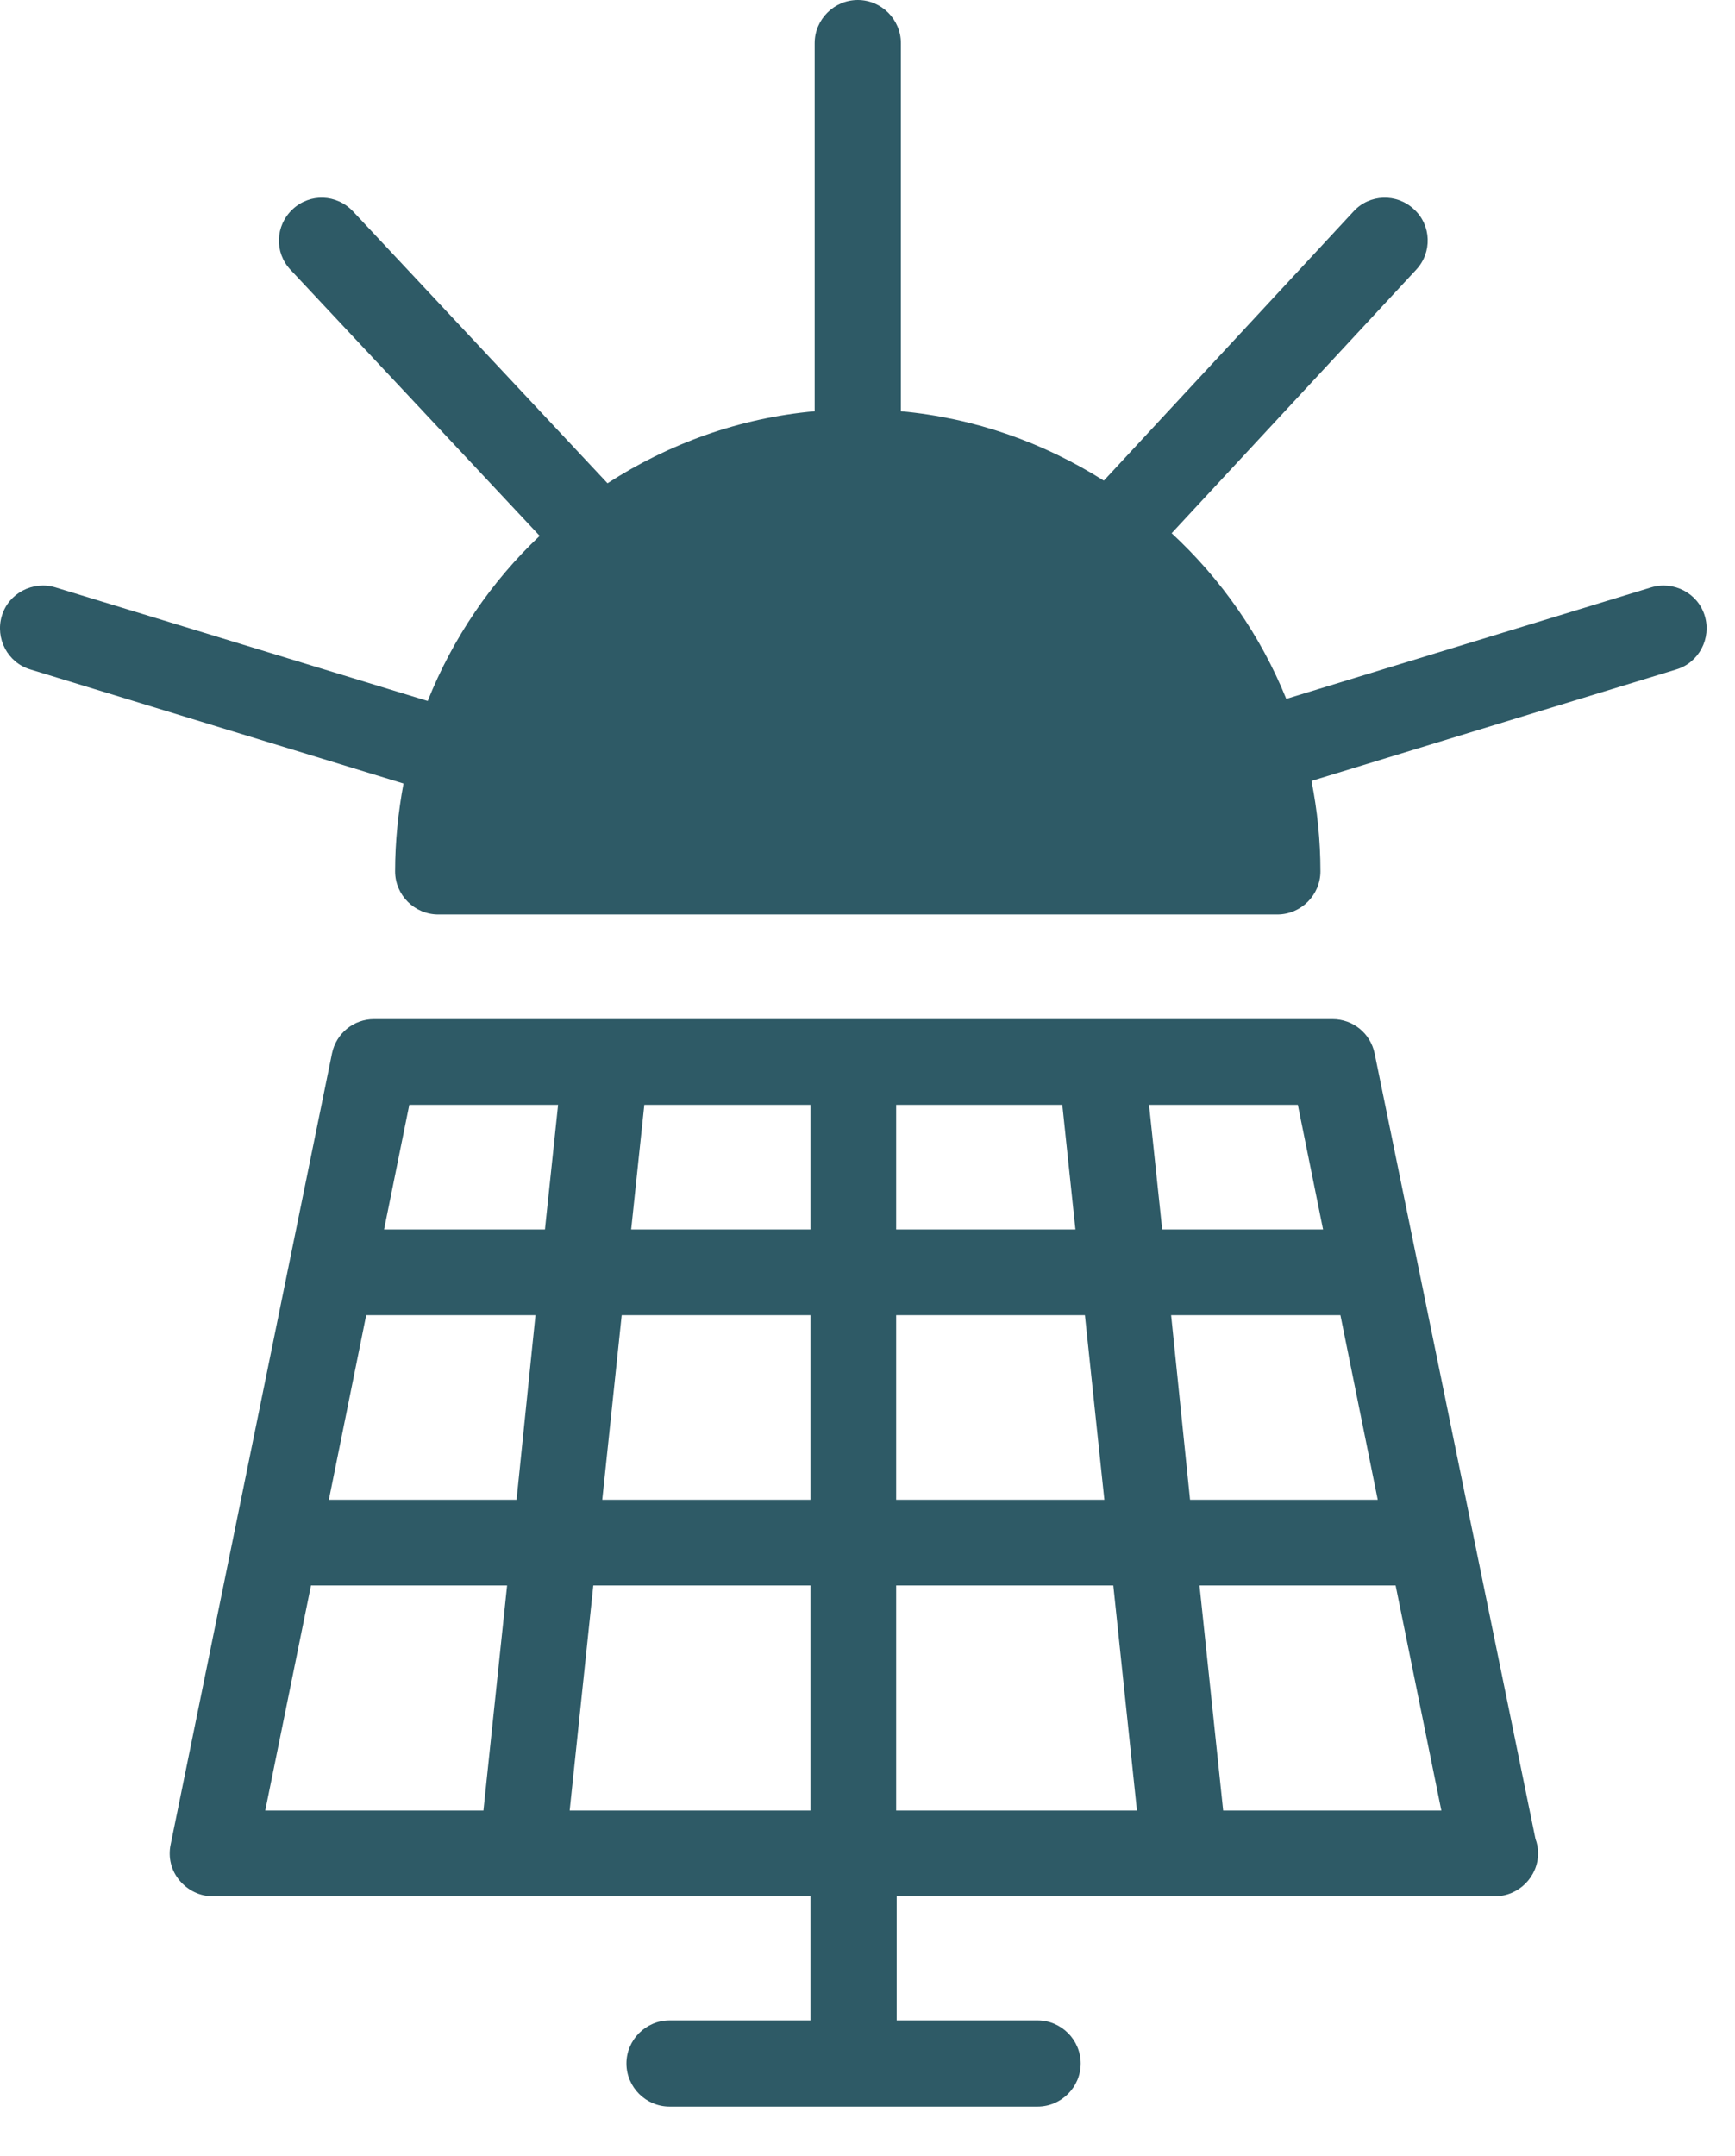 <svg width="33" height="41" viewBox="0 0 33 41" fill="none" xmlns="http://www.w3.org/2000/svg">
<path d="M26.145 20.03C26.065 19.65 25.735 19.38 25.345 19.38H7.115C6.725 19.38 6.395 19.65 6.315 20.03L3.245 35.08C3.195 35.32 3.255 35.57 3.415 35.76C3.575 35.95 3.805 36.06 4.045 36.06H15.415V38.42H12.735C12.285 38.42 11.915 38.79 11.915 39.24C11.915 39.69 12.285 40.06 12.735 40.06H19.735C20.185 40.06 20.555 39.69 20.555 39.24C20.555 38.79 20.185 38.42 19.735 38.42H17.055V36.06H28.425H28.435C28.885 36.06 29.255 35.69 29.255 35.24C29.255 35.14 29.235 35.05 29.205 34.97L26.145 20.03ZM9.195 34.43H5.045L5.915 30.15H9.645L9.195 34.43ZM9.825 28.52H6.255L6.965 25.01H10.185L9.825 28.52ZM10.365 23.38H7.305L7.785 21.01H10.615L10.365 23.38ZM15.415 34.43H10.835L11.285 30.15H15.415V34.43ZM15.415 28.52H11.455L11.825 25.01H15.415V28.52ZM15.415 23.38H12.005L12.255 21.01H15.415V23.38ZM17.045 21.01H20.205L20.455 23.38H17.045V21.01ZM17.045 25.01H20.635L21.005 28.52H17.045V25.01ZM17.045 34.43V30.15H21.175L21.625 34.43H17.045ZM21.855 21.01H24.685L25.165 23.38H22.105L21.855 21.01ZM22.275 25.01H25.495L26.205 28.52H22.635L22.275 25.01ZM23.265 34.43L22.815 30.15H26.545L27.415 34.43H23.265Z" fill="#2E5A66"/>
<path d="M31.405 11.17L24.465 13.29C23.975 12.08 23.225 11.01 22.285 10.14L26.935 5.13C27.245 4.8 27.225 4.28 26.895 3.98C26.565 3.67 26.045 3.69 25.745 4.02L20.995 9.14C19.855 8.42 18.545 7.95 17.135 7.82V0.82C17.135 0.37 16.765 0 16.315 0C15.865 0 15.495 0.37 15.495 0.82V7.82C14.055 7.95 12.715 8.44 11.555 9.19L6.715 4.02C6.405 3.69 5.895 3.67 5.565 3.98C5.235 4.29 5.215 4.8 5.525 5.13L10.265 10.19C9.345 11.06 8.615 12.13 8.135 13.33L1.055 11.17C0.625 11.04 0.165 11.28 0.035 11.71C-0.095 12.14 0.145 12.6 0.575 12.73L7.675 14.9C7.575 15.44 7.515 16 7.515 16.57C7.515 17.02 7.885 17.39 8.335 17.39C8.785 17.39 23.845 17.39 24.295 17.39C24.745 17.39 25.115 17.02 25.115 16.57C25.115 15.98 25.055 15.41 24.945 14.85L31.885 12.73C32.315 12.6 32.555 12.14 32.425 11.71C32.295 11.28 31.835 11.04 31.405 11.17Z" fill="#2E5A66"/>
</svg>
